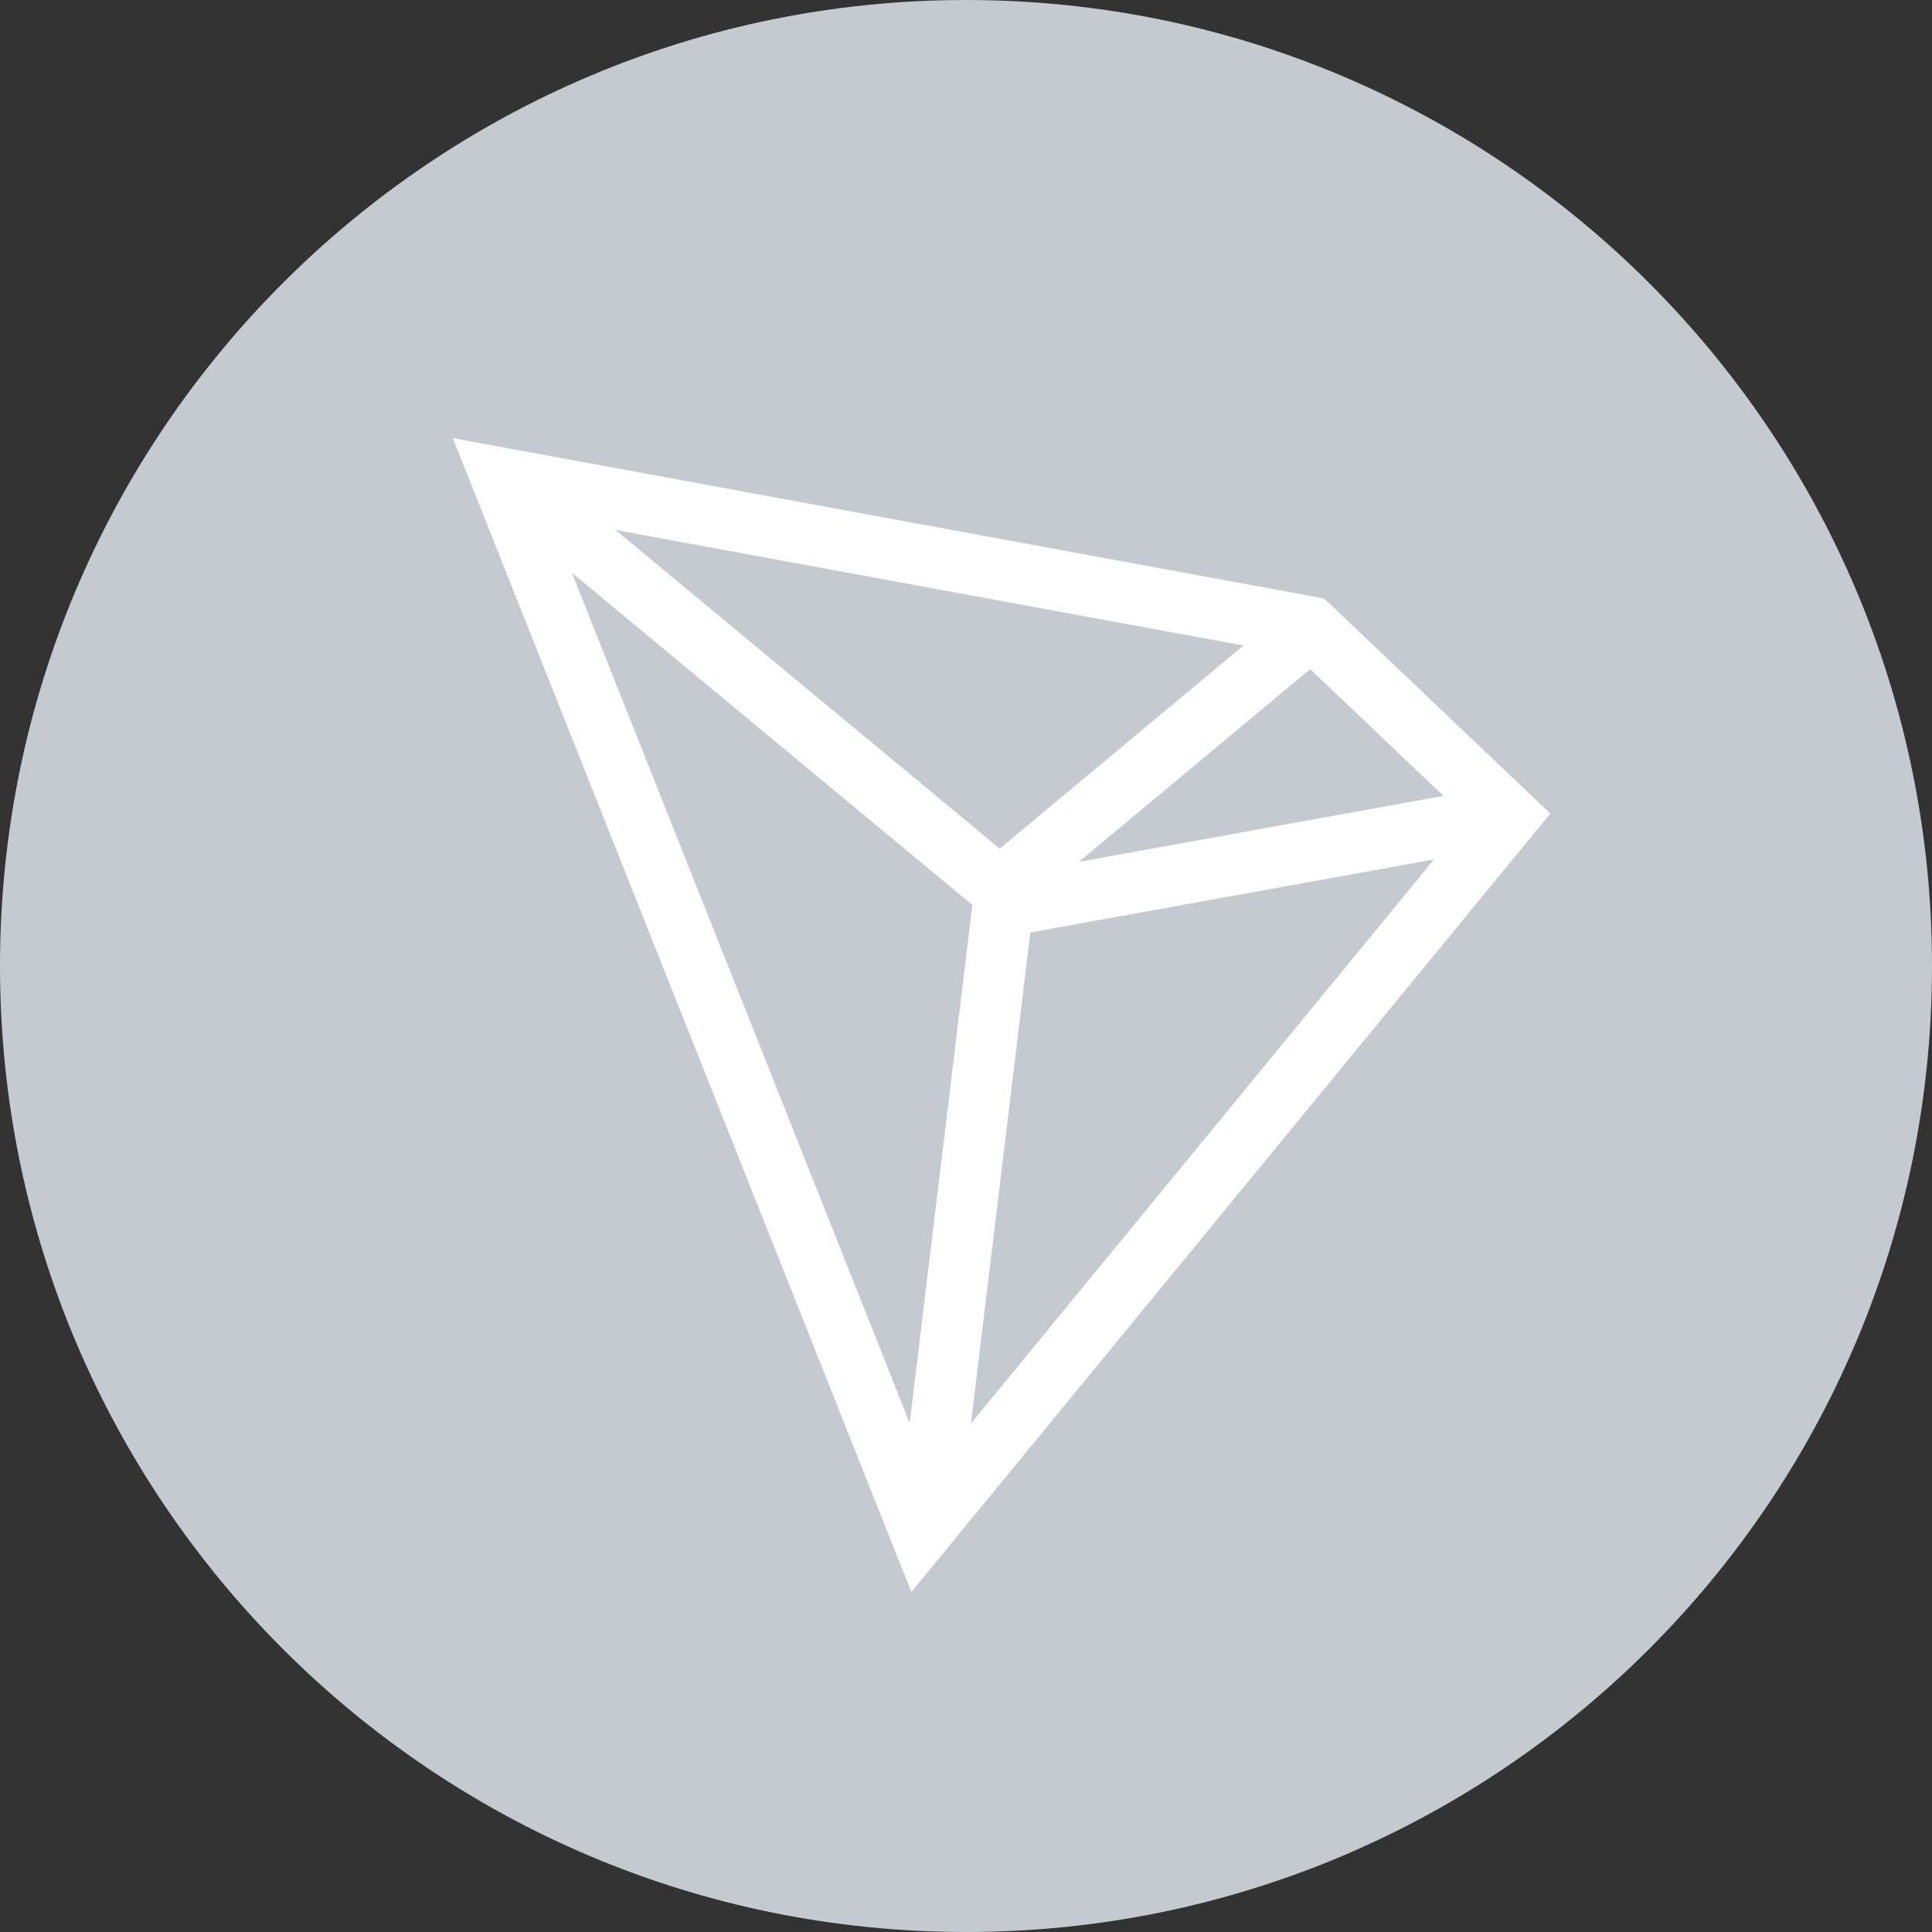 <?xml version="1.0" encoding="UTF-8"?>
<svg width="80px" height="80px" viewBox="0 0 80 80" version="1.1" xmlns="http://www.w3.org/2000/svg" xmlns:xlink="http://www.w3.org/1999/xlink">
    <rect x="0" y="0" width="80" height="80" fill="#333333" stroke="none"/>
    <title>编组</title>
    <g id="页面-1" stroke="none" stroke-width="1" fill="none" fill-rule="evenodd">
        <g id="1首页_未登录" transform="translate(-53, -3450)" fill-rule="nonzero">
            <g id="编组-33备份-2" transform="translate(30, 3248)">
                <g id="编组" transform="translate(23, 202)">
                    <path d="M40,80 C62.091,80 80,62.091 80,40 C80,17.909 62.091,0 40,0 C17.909,0 0,17.909 0,40 C0,62.091 17.909,80 40,80 Z" id="路径" fill="#C5CAD0"></path>
                    <path d="M54.83,24.782 L18.75,18.142 L37.737,65.922 L64.195,33.687 L54.83,24.782 Z M54.25,27.707 L59.77,32.955 L44.675,35.687 L54.25,27.707 L54.25,27.707 Z M41.395,35.14 L25.485,21.945 L51.49,26.73 L41.395,35.14 Z M40.263,37.475 L37.668,58.925 L23.68,23.717 L40.263,37.472 L40.263,37.475 Z M42.663,38.612 L59.38,35.587 L40.205,58.945 L42.663,38.612 Z" id="形状" fill="#FFFFFF"></path>
                </g>
            </g>
        </g>
    </g>
</svg>